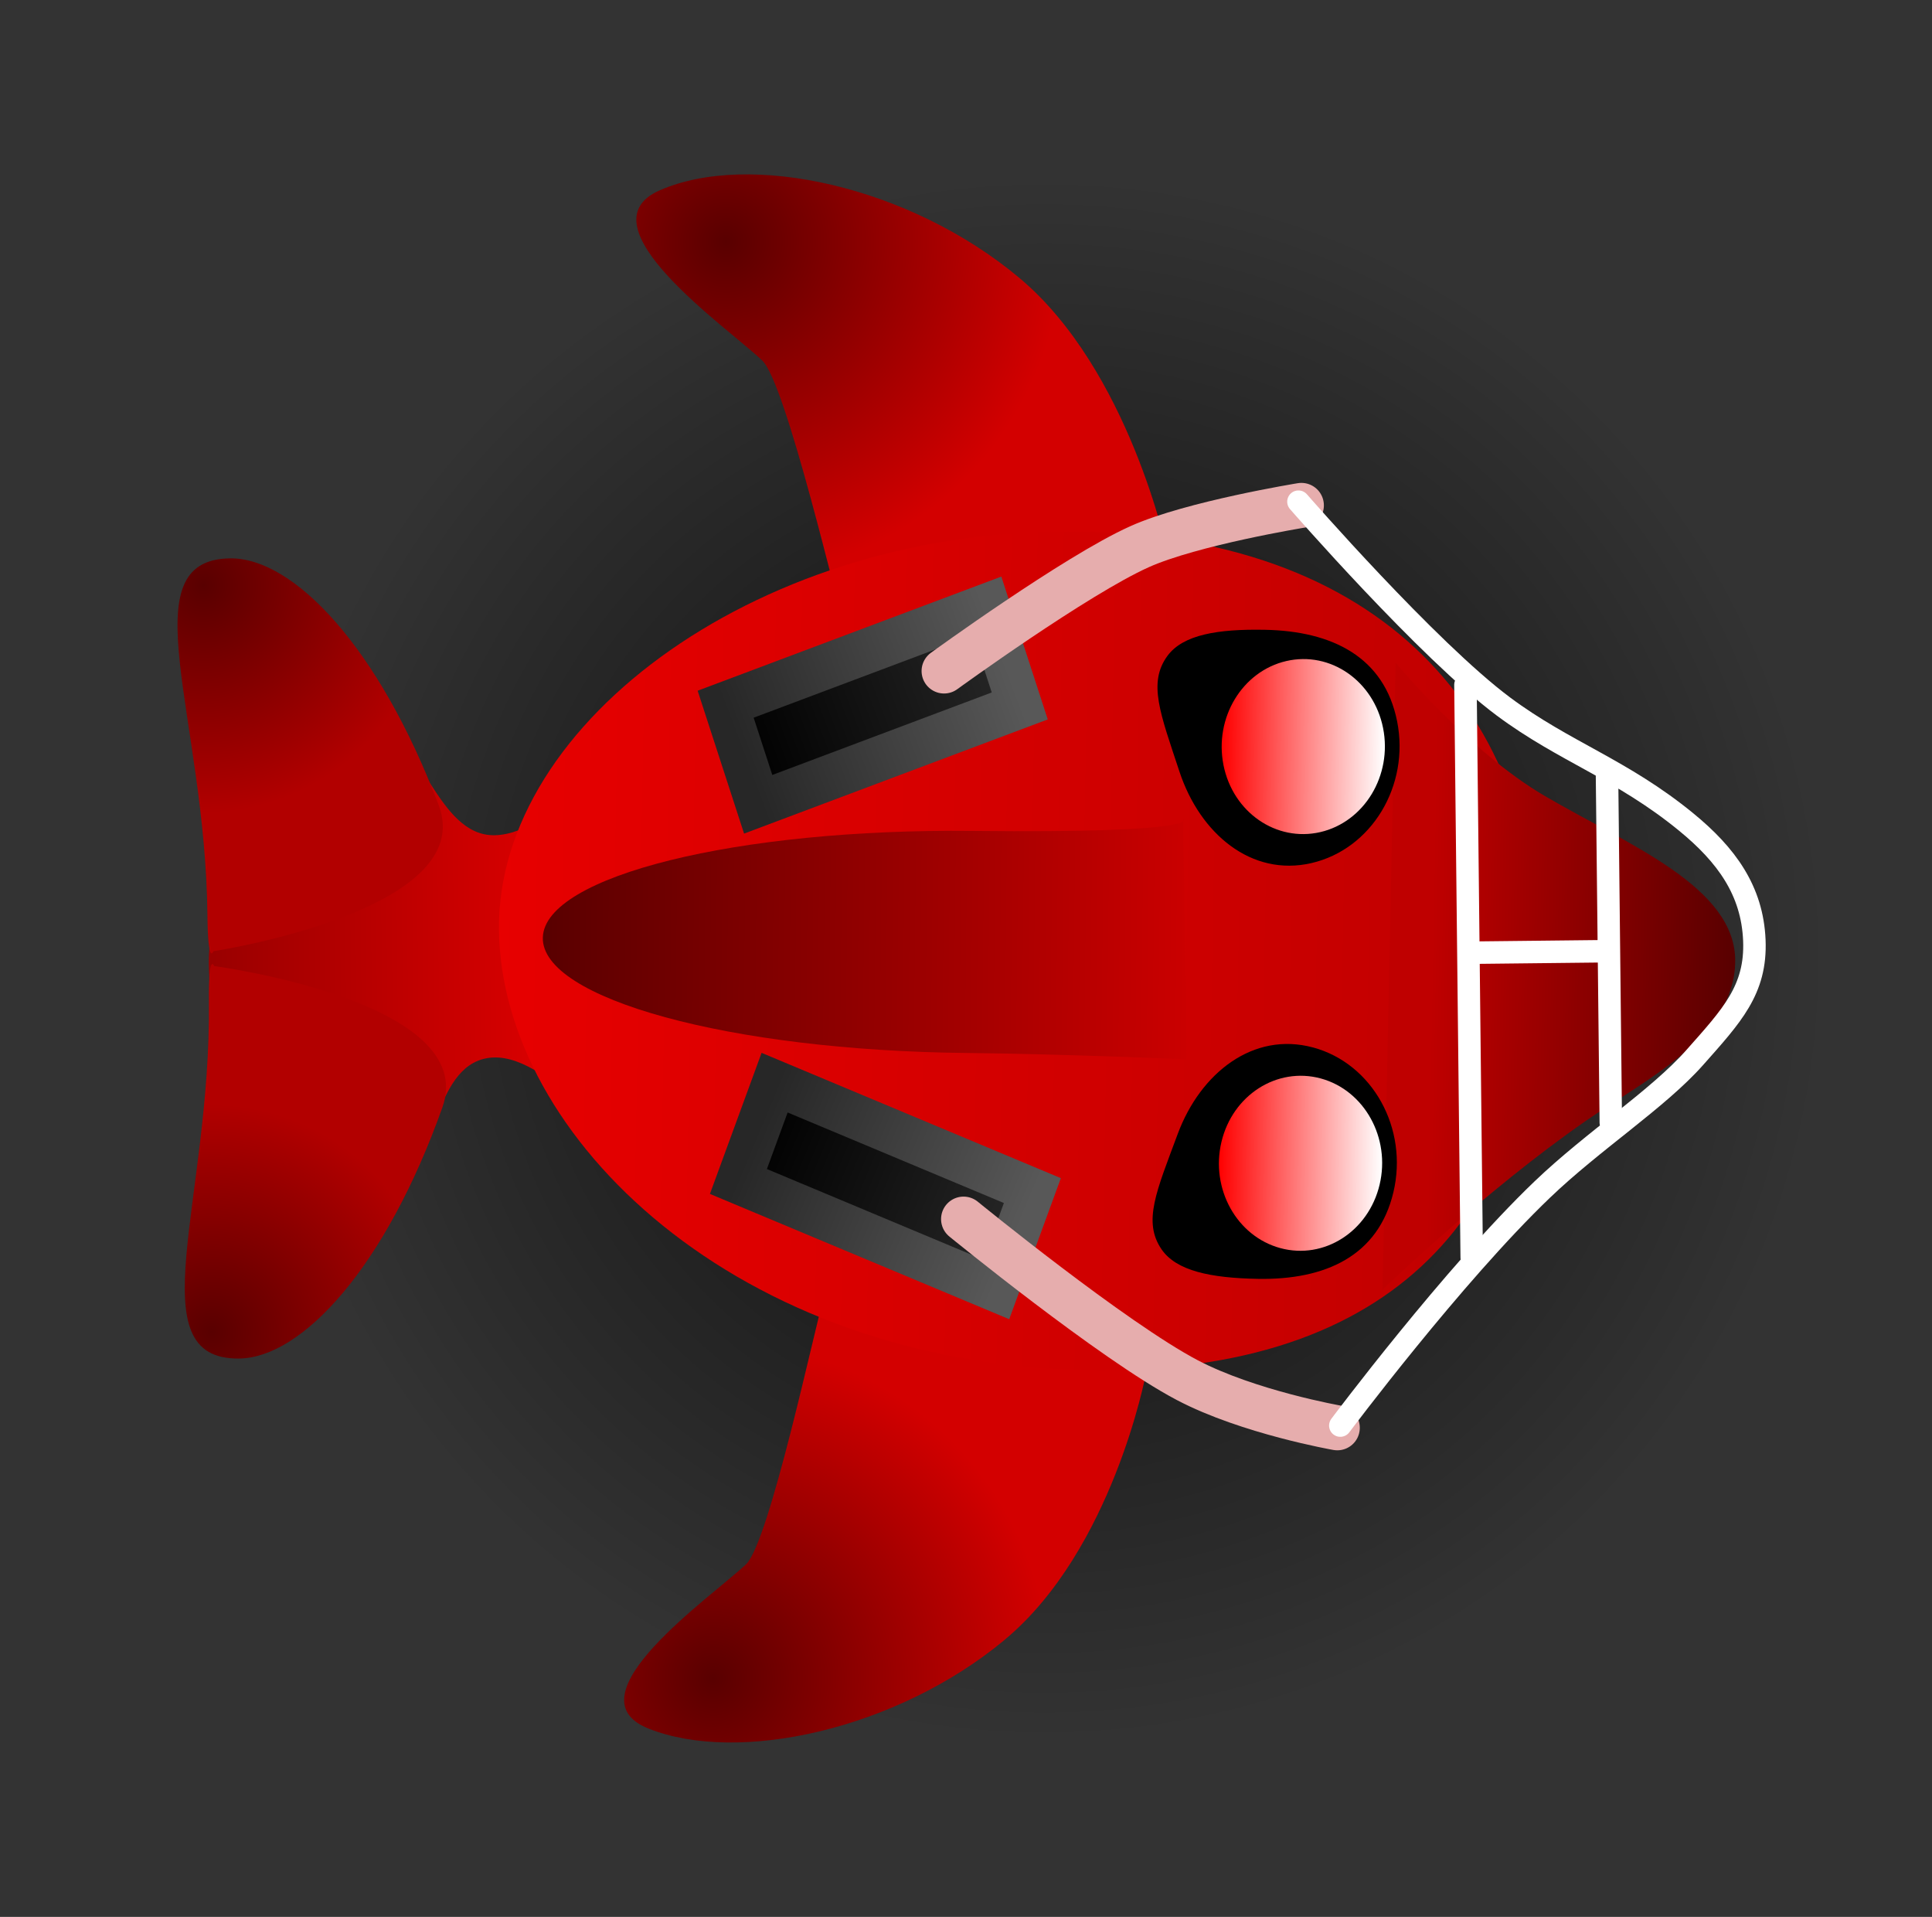 <svg version="1.1" xmlns="http://www.w3.org/2000/svg" xmlns:xlink="http://www.w3.org/1999/xlink" width="85.967" height="85.274" viewBox="0,0,85.967,85.274"><rect x="0" y="0" width="85.967" height="85.274" fill="#333333" stroke="none"/><defs><radialGradient cx="240" cy="180" r="34.879" gradientUnits="userSpaceOnUse" id="color-1"><stop offset="0" stop-color="#000000" stop-opacity="0.776"/><stop offset="1" stop-color="#000000" stop-opacity="0"/></radialGradient><linearGradient x1="202.804" y1="179.758" x2="221.644" y2="179.569" gradientUnits="userSpaceOnUse" id="color-2"><stop offset="0" stop-color="#990000"/><stop offset="1" stop-color="#eb0000"/></linearGradient><radialGradient cx="202.568" cy="163.395" r="10.143" gradientUnits="userSpaceOnUse" id="color-3"><stop offset="0" stop-color="#590000"/><stop offset="1" stop-color="#b20000"/></radialGradient><radialGradient cx="202.928" cy="196.629" r="10.143" gradientUnits="userSpaceOnUse" id="color-4"><stop offset="0" stop-color="#590000"/><stop offset="1" stop-color="#b20000"/></radialGradient><radialGradient cx="225.247" cy="212.036" r="15.015" gradientUnits="userSpaceOnUse" id="color-5"><stop offset="0" stop-color="#590000"/><stop offset="1" stop-color="#d30000"/></radialGradient><radialGradient cx="225.82" cy="148.107" r="15.015" gradientUnits="userSpaceOnUse" id="color-6"><stop offset="0" stop-color="#590000"/><stop offset="1" stop-color="#d30000"/></radialGradient><linearGradient x1="210.956" y1="179.414" x2="261.943" y2="180.356" gradientUnits="userSpaceOnUse" id="color-7"><stop offset="0" stop-color="#eb0000"/><stop offset="1" stop-color="#bf0000"/></linearGradient><linearGradient x1="257.194" y1="181.515" x2="270.624" y2="181.763" gradientUnits="userSpaceOnUse" id="color-8"><stop offset="0" stop-color="#bf0000"/><stop offset="1" stop-color="#590000"/></linearGradient><linearGradient x1="247.755" y1="189.078" x2="255.019" y2="189.147" gradientUnits="userSpaceOnUse" id="color-9"><stop offset="0" stop-color="#ff0000"/><stop offset="1" stop-color="#ffffff"/></linearGradient><linearGradient x1="217.677" y1="178.952" x2="246.495" y2="179.261" gradientUnits="userSpaceOnUse" id="color-10"><stop offset="0" stop-color="#590000"/><stop offset="1" stop-color="#cb0000"/></linearGradient><linearGradient x1="247.878" y1="170.541" x2="255.141" y2="170.609" gradientUnits="userSpaceOnUse" id="color-11"><stop offset="0" stop-color="#ff0000"/><stop offset="1" stop-color="#ffffff"/></linearGradient><linearGradient x1="226.531" y1="170.916" x2="238.17" y2="166.542" gradientUnits="userSpaceOnUse" id="color-12"><stop offset="0" stop-color="#000000"/><stop offset="1" stop-color="#272727"/></linearGradient><linearGradient x1="226.531" y1="170.916" x2="238.17" y2="166.542" gradientUnits="userSpaceOnUse" id="color-13"><stop offset="0" stop-color="#272727"/><stop offset="1" stop-color="#585858"/></linearGradient><linearGradient x1="227.18" y1="187.723" x2="238.65" y2="192.525" gradientUnits="userSpaceOnUse" id="color-14"><stop offset="0" stop-color="#000000"/><stop offset="1" stop-color="#272727"/></linearGradient><linearGradient x1="227.18" y1="187.723" x2="238.65" y2="192.525" gradientUnits="userSpaceOnUse" id="color-15"><stop offset="0" stop-color="#272727"/><stop offset="1" stop-color="#585858"/></linearGradient></defs><g transform="translate(-193.518,-137.363)"><g data-paper-data="{&quot;isPaintingLayer&quot;:true}" fill-rule="nonzero" stroke-linejoin="miter" stroke-miterlimit="10" stroke-dasharray="" stroke-dashoffset="0" style="mix-blend-mode: normal"><path d="M205.123,179.686c0.173,-19.262 15.929,-34.737 35.191,-34.563c19.262,0.173 34.737,15.929 34.563,35.191c-0.173,19.262 -15.929,34.737 -35.191,34.563c-19.262,-0.173 -34.737,-15.929 -34.563,-35.191z" fill="url(#color-1)" stroke="#000000" stroke-width="0" stroke-linecap="butt"/><g data-paper-data="{&quot;index&quot;:null}" stroke="none" stroke-width="0" stroke-linecap="butt"><path d="M215.452,184.407c-2.68,0.141 -2.415,4.747 -4.093,4.74c-3.564,-0.014 -8.487,-2.691 -8.55,-8.904c-0.05,-4.945 4.882,-10.051 7.493,-10.168c2.016,-0.09 2.645,4.499 5.234,4.444c2.772,-0.06 5.927,-4.7 5.927,-4.7l0.246,19.503c0,0 -3.593,-5.054 -6.257,-4.914z" fill="url(#color-2)"/><path d="M202.748,178.08c-0.089,-8.876 -3.529,-15.832 1.016,-15.878c2.822,-0.028 6.617,3.957 9.276,10.985c1.776,4.695 -10.026,6.492 -10.026,6.492c0,0 -0.243,0.684 -0.266,-1.599z" fill="url(#color-3)"/><path d="M203.048,180.34c0,0 11.836,1.559 10.154,6.289c-2.517,7.081 -6.231,11.141 -9.053,11.17c-4.546,0.046 -1.246,-6.978 -1.335,-15.854c-0.023,-2.283 0.234,-1.604 0.234,-1.604z" data-paper-data="{&quot;index&quot;:null}" fill="url(#color-4)"/></g><path d="M193.518,222.637v-85.274h85.967v85.274z" fill="none" stroke="none" stroke-width="NaN" stroke-linecap="butt"/><path d="M238.238,210.299c-4.784,3.992 -11.86,5.567 -15.876,3.956c-3.585,-1.437 2.842,-5.872 4.353,-7.304c1.032,-0.978 3.068,-10.576 3.495,-12.02c0.918,-3.099 14.286,3.592 14.286,3.592c0,0 -1.474,7.783 -6.259,11.775z" data-paper-data="{&quot;index&quot;:null}" fill="url(#color-5)" stroke="none" stroke-width="0" stroke-linecap="butt"/><path d="M245.466,161.934c0,0 -13.188,7.201 -14.194,3.976c-0.469,-1.503 -2.777,-11.505 -3.838,-12.511c-1.553,-1.473 -8.11,-6.01 -4.563,-7.568c3.973,-1.745 11.099,-0.208 15.999,3.89c4.901,4.099 6.596,12.212 6.596,12.212z" data-paper-data="{&quot;index&quot;:null}" fill="url(#color-6)" stroke="none" stroke-width="0" stroke-linecap="butt"/><path d="M241.603,161.011c14.08,0.26 20.535,8.783 20.34,19.345c-0.195,10.562 -6.048,18.213 -20.128,17.953c-15.431,-0.285 -25.999,-10.305 -26.095,-19.591c-0.096,-9.286 11.803,-17.967 25.883,-17.707z" data-paper-data="{&quot;index&quot;:null}" fill="url(#color-7)" stroke="#000000" stroke-width="0" stroke-linecap="butt"/><path d="M255.034,194.737l0.586,-27.892c0,0 3.238,3.938 6.625,5.921c3.745,2.192 8.532,4.055 8.483,7.388c-0.049,3.332 -3.969,5.221 -6.625,7.058c-4.514,3.123 -9.068,7.525 -9.068,7.525z" data-paper-data="{&quot;index&quot;:null}" fill="url(#color-8)" stroke="none" stroke-width="0" stroke-linecap="butt"/><path d="M251.942,183.959c2.65,0.716 4.252,3.601 3.577,6.444c-0.675,2.843 -3.041,3.903 -6.02,3.851c-2.122,-0.037 -3.641,-0.357 -4.297,-1.315c-0.843,-1.232 -0.224,-2.586 0.719,-5.128c1.012,-2.726 3.37,-4.567 6.02,-3.851z" fill="#000000" stroke="none" stroke-width="0" stroke-linecap="butt"/><path d="M252.283,185.338c1.943,0.525 3.118,2.64 2.623,4.725c-0.495,2.085 -2.471,3.349 -4.415,2.824c-1.943,-0.525 -3.118,-2.64 -2.623,-4.725c0.495,-2.085 2.471,-3.349 4.415,-2.824z" fill="url(#color-9)" stroke="#ffffff" stroke-width="0" stroke-linecap="butt"/><path d="M246.325,184.487c0,0 -5.355,-0.234 -9.843,-0.282c-10.475,-0.112 -18.897,-2.414 -18.81,-5.142c0.087,-2.728 8.649,-4.848 19.124,-4.736c10.475,0.112 9.368,-0.536 9.368,-0.536z" data-paper-data="{&quot;index&quot;:null}" fill="url(#color-10)" stroke="none" stroke-width="0" stroke-linecap="butt"/><path d="M251.873,175.758c-2.675,0.618 -4.963,-1.309 -5.874,-4.071c-0.849,-2.576 -1.417,-3.951 -0.53,-5.152c0.69,-0.933 2.22,-1.197 4.342,-1.155c2.979,0.058 5.304,1.205 5.874,4.071c0.569,2.866 -1.138,5.69 -3.813,6.307z" fill="#000000" stroke="none" stroke-width="0" stroke-linecap="butt"/><path d="M247.958,171.395c-0.417,-2.102 0.834,-4.172 2.796,-4.625c1.961,-0.453 3.89,0.884 4.307,2.985c0.417,2.102 -0.834,4.172 -2.796,4.625c-1.961,0.453 -3.89,-0.884 -4.307,-2.985z" fill="url(#color-11)" stroke="#ffffff" stroke-width="0" stroke-linecap="butt"/><path d="M227.254,173.142l-1.447,-4.452l11.639,-4.374l1.447,4.452z" fill="url(#color-12)" stroke="url(#color-13)" stroke-width="2" stroke-linecap="butt"/><path d="M239.455,190.327l-1.61,4.396l-11.47,-4.801l1.61,-4.396z" data-paper-data="{&quot;index&quot;:null}" fill="url(#color-14)" stroke="url(#color-15)" stroke-width="2" stroke-linecap="butt"/><path d="M235.525,167.214c0,0 5.861,-4.259 8.702,-5.532c2.335,-1.046 7.199,-1.837 7.199,-1.837" fill="none" stroke="#e6adad" stroke-width="2" stroke-linecap="round"/><path d="M253.024,200.881c0,0 -3.948,-0.69 -6.673,-2.12c-3.316,-1.74 -9.959,-7.166 -9.959,-7.166" data-paper-data="{&quot;index&quot;:null}" fill="none" stroke="#e6adad" stroke-width="2" stroke-linecap="round"/><g data-paper-data="{&quot;index&quot;:null}" fill="none" stroke="#ffffff" stroke-width="1" stroke-linecap="round"><path d="M251.294,159.681c0,0 5.752,6.604 9.127,9.116c2.706,2.014 5.258,2.787 8.124,5.132c1.792,1.466 2.944,3.053 3.035,5.262c0.092,2.209 -1.011,3.363 -2.649,5.213c-1.647,1.859 -4.516,3.7 -6.789,5.878c-3.982,3.814 -8.985,10.499 -8.985,10.499"/><path d="M265.193,187.301l-0.17,-15.57"/><path d="M258.725,167.827l0.279,25.478"/><path d="M259.142,179.743l5.545,-0.061"/></g></g></g></svg>